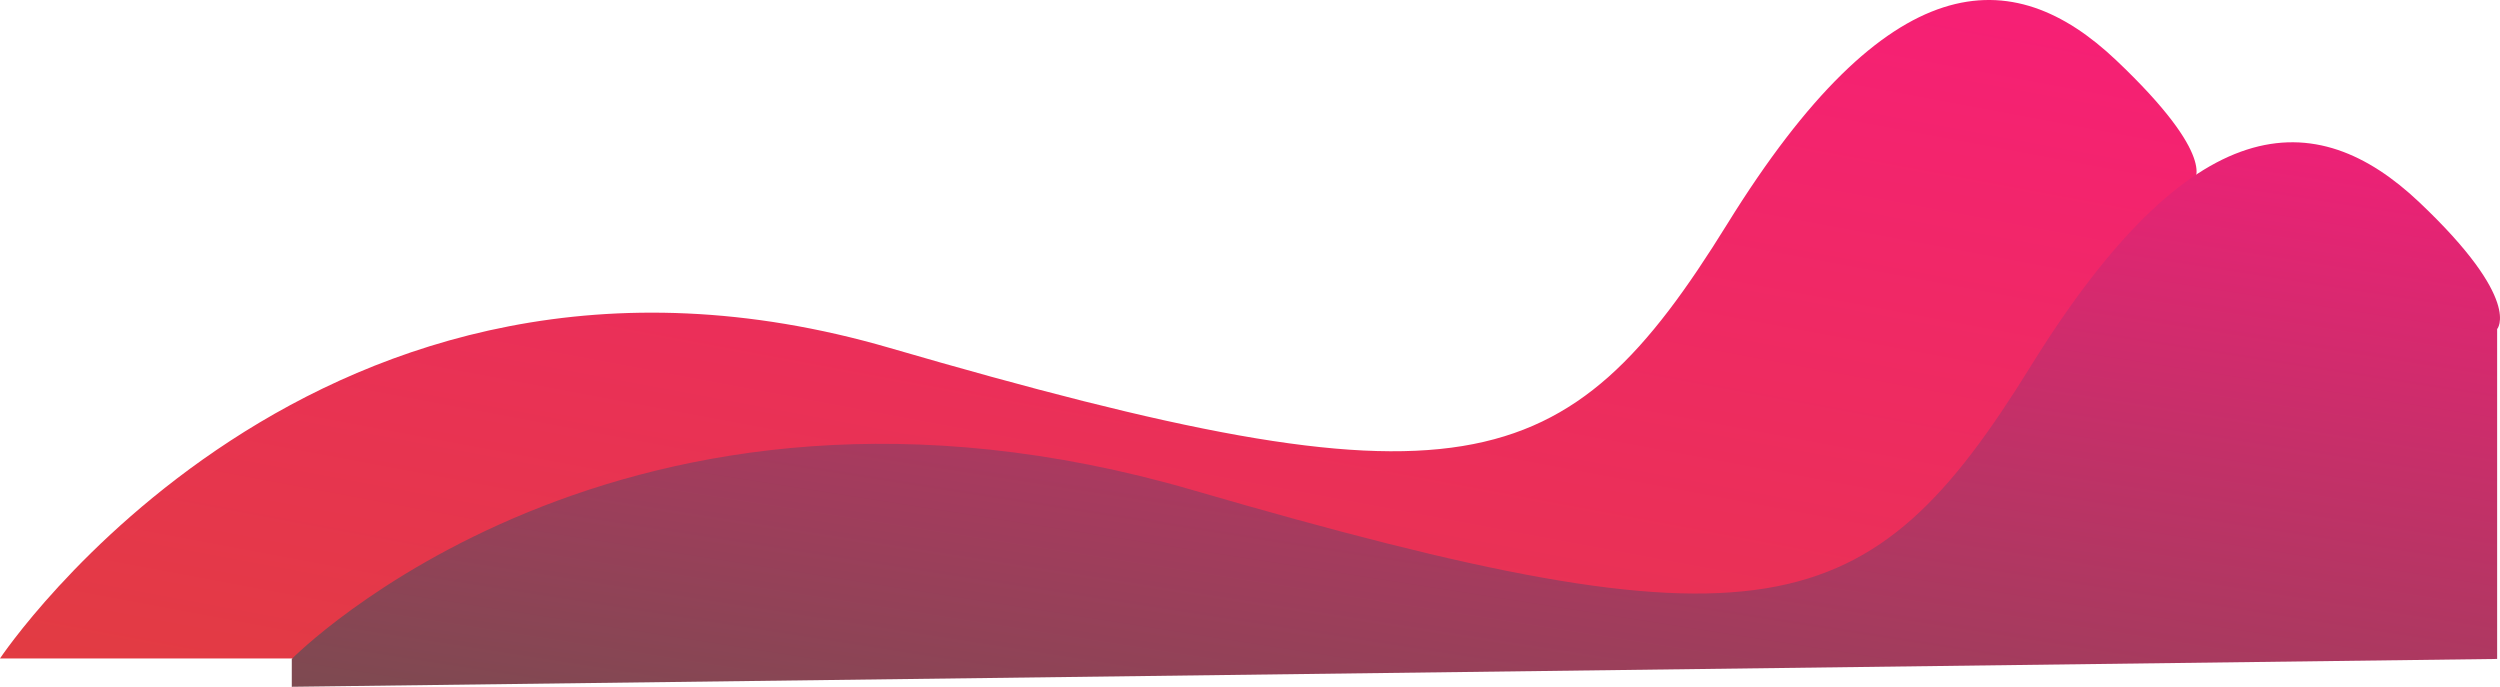 <svg xmlns="http://www.w3.org/2000/svg" xmlns:xlink="http://www.w3.org/1999/xlink" viewBox="0 0 1458.372 400.634">
  <defs>
    <style>
      .cls-1 {
        fill: url(#linear-gradient);
      }

      .cls-2 {
        fill: url(#linear-gradient-2);
      }
    </style>
    <linearGradient id="linear-gradient" x1="1.122" y1="0.05" x2="0.368" y2="1.335" gradientUnits="objectBoundingBox">
      <stop offset="0" stop-color="#f81d7a"/>
      <stop offset="1" stop-color="#e03e3e"/>
    </linearGradient>
    <linearGradient id="linear-gradient-2" x1="1.122" y1="0.05" x2="0.368" y2="1.335" gradientUnits="objectBoundingBox">
      <stop offset="0" stop-color="#f81d7a"/>
      <stop offset="1" stop-color="#744d4d"/>
    </linearGradient>
  </defs>
  <g id="Group_8" data-name="Group 8" transform="translate(1.372 -415.946)">
    <path id="Path_3" data-name="Path 3" class="cls-1" d="M574.807,457.891c333.588,97.08,394.532,79.725,488.7-72.355S1229.75,232.716,1290.2,289.974s45.36,70.656,45.36,70.656V639.042H55.858S241.218,360.811,574.807,457.891Z" transform="translate(-57.23 161)"/>
    <path id="Path_4" data-name="Path 4" class="cls-2" d="M49.071,556.336s192.147-195.525,525.735-98.445,394.532,79.725,488.7-72.355S1229.75,232.716,1290.2,289.974s45.36,73.943,45.36,73.943V556.336L49.071,572.58Z" transform="translate(119.77 244)"/>
  </g>
</svg>
